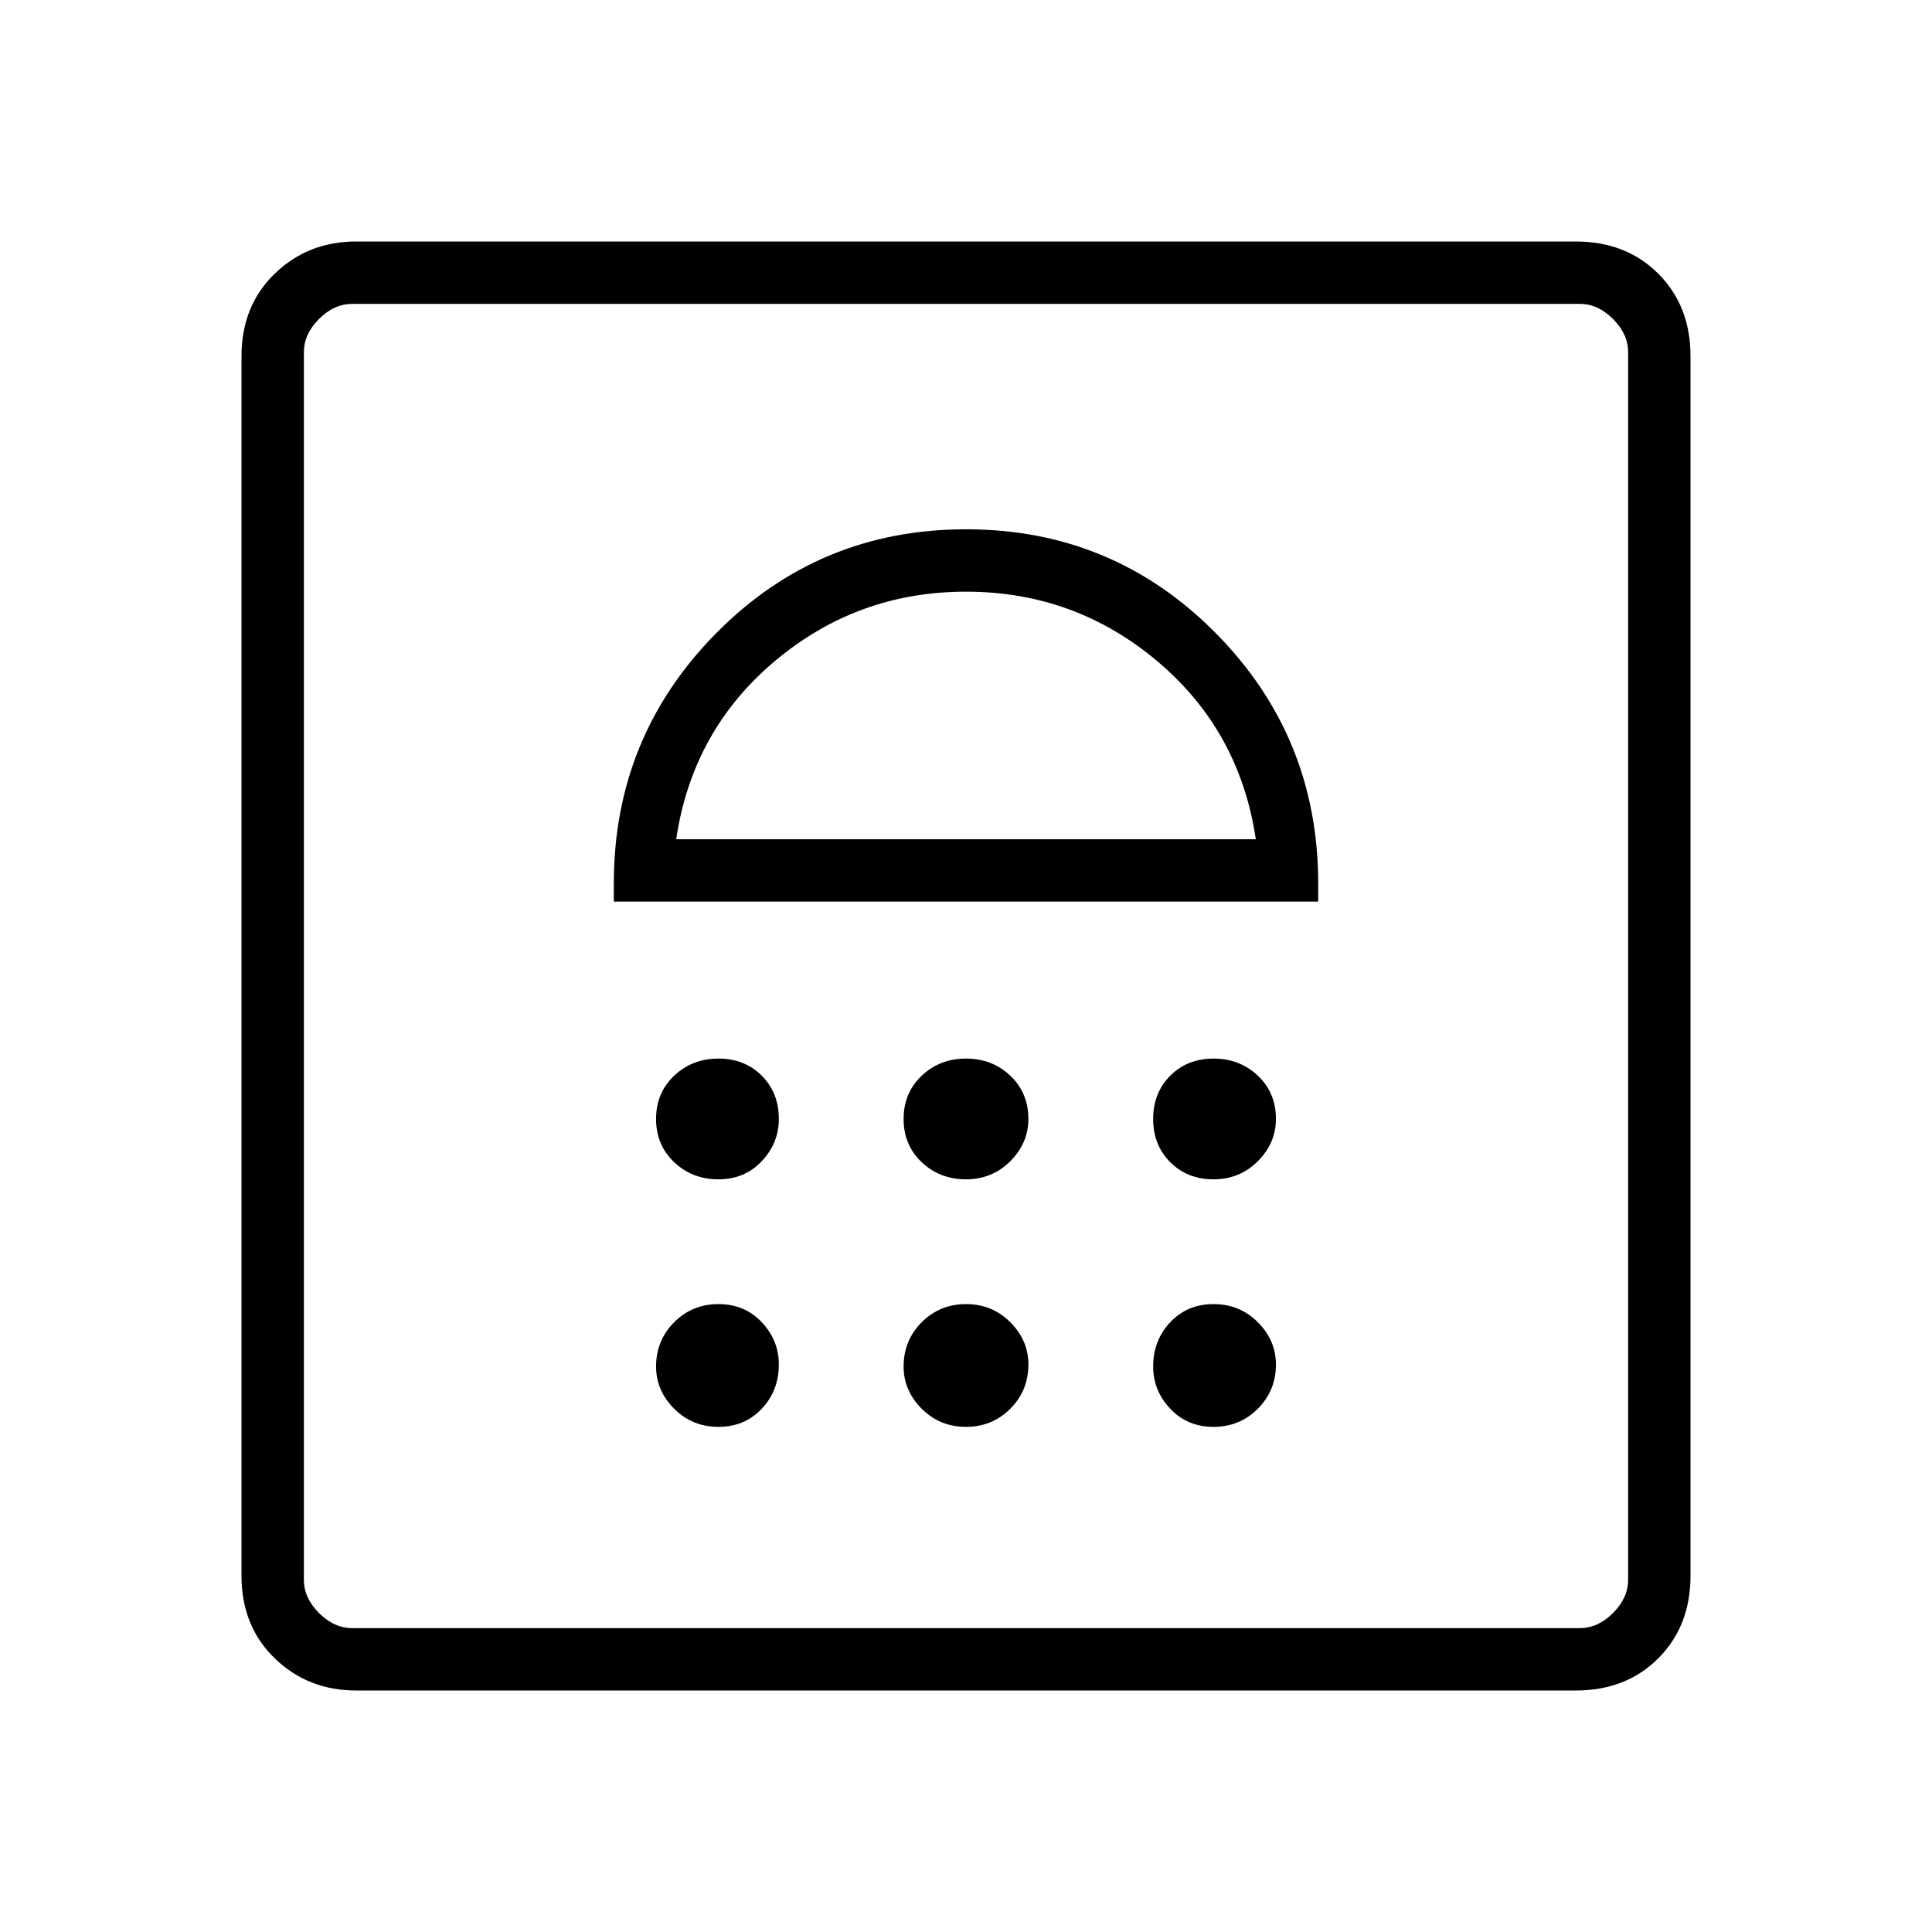 <svg xmlns="http://www.w3.org/2000/svg" height="48" width="48"><path d="M8.85 42Q7.65 42 6.825 41.2Q6 40.4 6 39.15V8.85Q6 7.6 6.825 6.8Q7.65 6 8.85 6H39.15Q40.4 6 41.2 6.8Q42 7.6 42 8.85V39.15Q42 40.4 41.2 41.2Q40.4 42 39.15 42ZM8.75 40.45H39.25Q39.7 40.45 40.075 40.075Q40.45 39.7 40.45 39.25V8.75Q40.45 8.3 40.075 7.925Q39.7 7.55 39.25 7.55H8.75Q8.3 7.55 7.925 7.925Q7.55 8.3 7.55 8.75V39.25Q7.55 39.7 7.925 40.075Q8.3 40.45 8.75 40.45ZM17.85 35.45Q18.5 35.45 18.925 35Q19.35 34.55 19.35 33.9Q19.35 33.3 18.925 32.85Q18.5 32.4 17.85 32.4Q17.2 32.4 16.75 32.85Q16.3 33.3 16.3 33.95Q16.3 34.55 16.75 35Q17.2 35.45 17.85 35.45ZM24 35.45Q24.65 35.45 25.1 35Q25.55 34.55 25.55 33.9Q25.55 33.3 25.1 32.85Q24.65 32.4 24 32.4Q23.35 32.4 22.9 32.85Q22.45 33.3 22.45 33.95Q22.45 34.55 22.9 35Q23.35 35.45 24 35.45ZM30.15 35.45Q30.8 35.45 31.25 35Q31.7 34.55 31.7 33.9Q31.7 33.3 31.25 32.85Q30.8 32.4 30.15 32.4Q29.5 32.4 29.075 32.85Q28.65 33.3 28.65 33.95Q28.65 34.55 29.075 35Q29.5 35.45 30.15 35.45ZM17.85 29.3Q18.5 29.3 18.925 28.85Q19.35 28.4 19.35 27.8Q19.35 27.15 18.925 26.725Q18.5 26.3 17.85 26.3Q17.2 26.3 16.75 26.725Q16.3 27.15 16.3 27.8Q16.3 28.45 16.75 28.875Q17.2 29.3 17.85 29.3ZM24 29.3Q24.65 29.3 25.1 28.85Q25.55 28.4 25.55 27.8Q25.55 27.15 25.1 26.725Q24.65 26.3 24 26.3Q23.35 26.3 22.9 26.725Q22.45 27.15 22.45 27.8Q22.45 28.45 22.9 28.875Q23.35 29.3 24 29.3ZM30.15 29.3Q30.8 29.3 31.25 28.85Q31.7 28.4 31.7 27.8Q31.7 27.15 31.25 26.725Q30.8 26.3 30.15 26.3Q29.5 26.3 29.075 26.725Q28.65 27.15 28.65 27.8Q28.65 28.45 29.075 28.875Q29.5 29.3 30.15 29.3ZM15.25 22.4H32.75V21.95Q32.75 18.3 30.2 15.725Q27.65 13.15 24 13.15Q20.35 13.15 17.8 15.725Q15.25 18.3 15.25 21.95ZM16.8 20.85Q17.2 18.15 19.25 16.425Q21.3 14.7 24 14.7Q26.7 14.7 28.75 16.425Q30.8 18.15 31.2 20.85ZM8.75 7.55Q8.3 7.55 7.925 7.55Q7.55 7.55 7.55 7.55Q7.55 7.55 7.925 7.55Q8.3 7.55 8.75 7.55H39.25Q39.7 7.55 40.075 7.55Q40.45 7.55 40.45 7.55Q40.45 7.55 40.075 7.55Q39.7 7.55 39.25 7.55ZM24 14.7Q24 14.7 24 14.7Q24 14.7 24 14.7Q24 14.7 24 14.7Q24 14.7 24 14.7Z"/></svg>